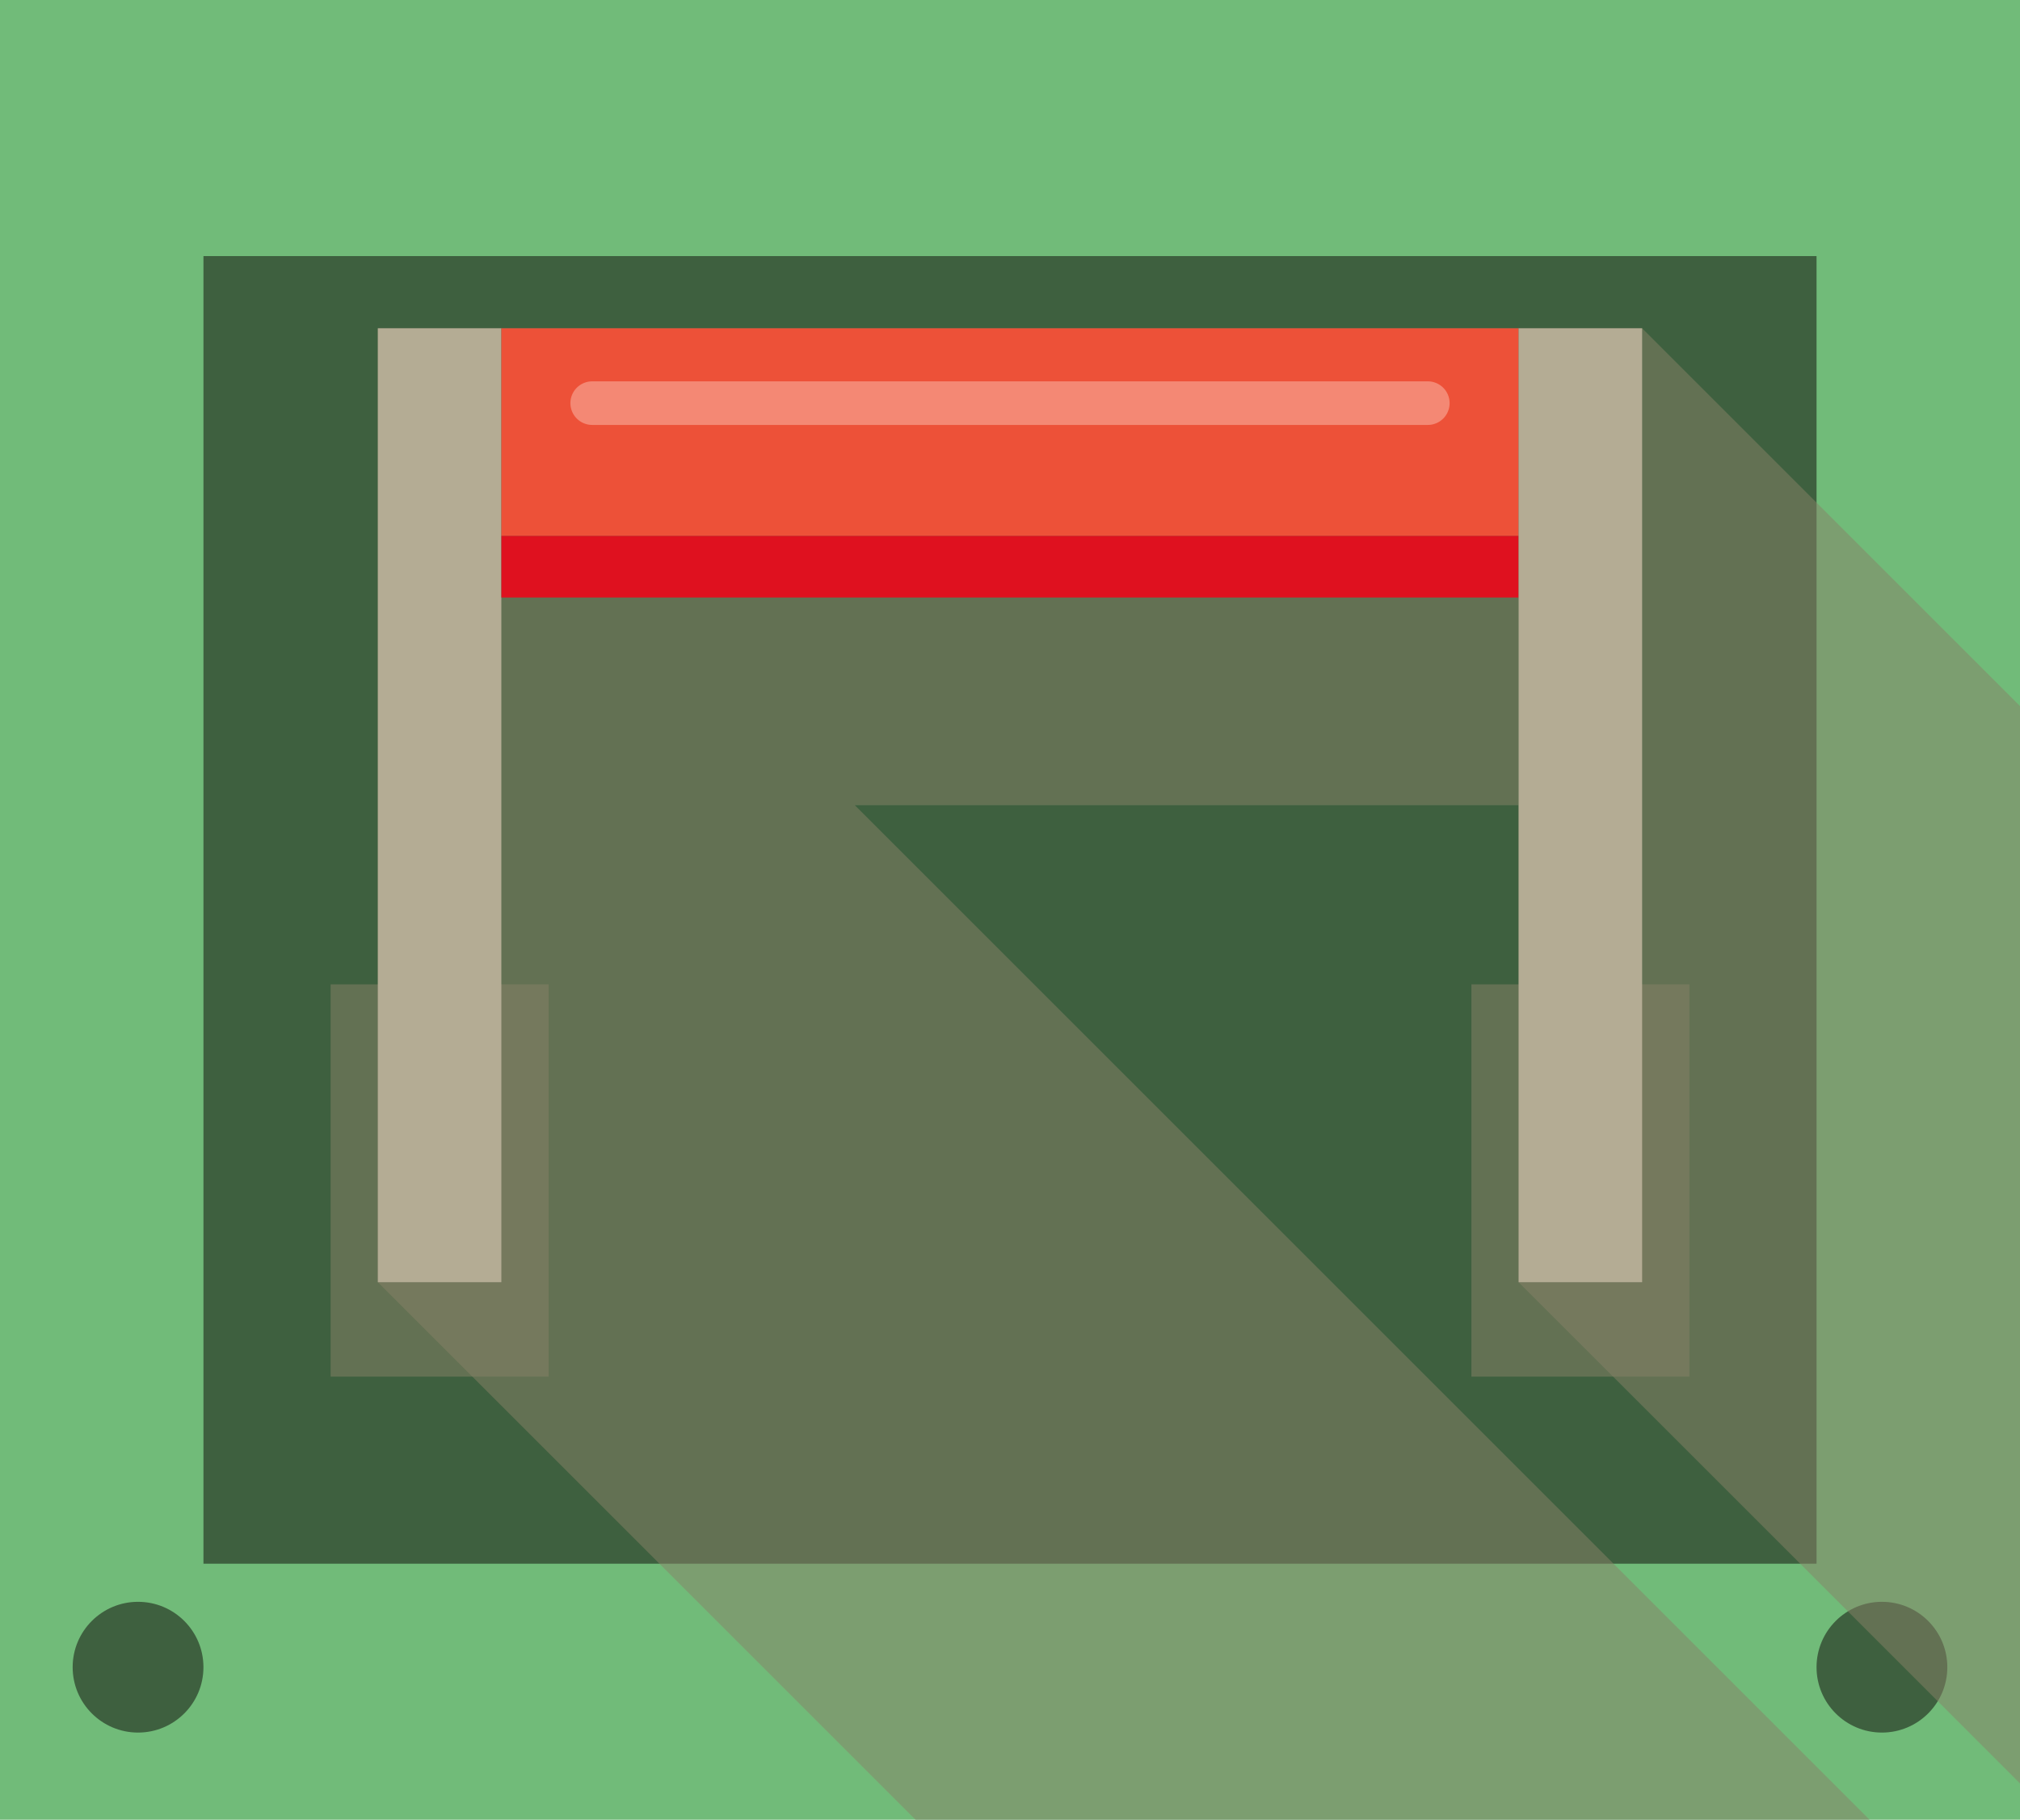 <svg xmlns="http://www.w3.org/2000/svg" width="100.92" height="90.937" viewBox="0 0 100.92 90.937"><defs><style>.a{fill:#71bb79;}.b{fill:#3e603f;}.c{fill:#898269;opacity:0.5;mix-blend-mode:multiply;isolation:isolate;}.d{fill:#b4ac94;}.e{fill:#df111f;}.f{fill:#ed5138;}.g{fill:#f48874;}</style></defs><g transform="translate(-124.322 -2994.465)"><rect class="a" width="100.92" height="90.937" transform="translate(124.322 2994.465)"/><rect class="b" width="80.59" height="65.344" transform="translate(134.487 3007.262)"/><rect class="c" width="10.891" height="19.603" transform="translate(140.84 3043.655)"/><rect class="c" width="10.891" height="19.603" transform="translate(197.834 3043.655)"/><circle class="b" cx="3.267" cy="3.267" r="3.267" transform="translate(215.077 3074.511)"/><path class="c" d="M225.242,3083.587v-53.839l-18.877-18.877H143.2v47.668l26.864,26.864H217.73l-50.7-50.7h33.16v23.834Z"/><rect class="d" width="6.171" height="47.668" transform="translate(143.199 3010.871)"/><rect class="e" width="50.823" height="3.086" transform="translate(149.371 3021.238)"/><rect class="f" width="50.823" height="10.367" transform="translate(149.371 3010.871)"/><rect class="d" width="6.171" height="47.668" transform="translate(200.193 3010.871)"/><path class="g" d="M195.656,3015.7H153.909a1.089,1.089,0,1,1,0-2.178h41.747a1.089,1.089,0,1,1,0,2.178Z"/><circle class="b" cx="3.267" cy="3.267" r="3.267" transform="translate(127.952 21440.822)"/><circle class="b" cx="3.267" cy="3.267" r="3.267" transform="translate(127.952 3074.511)"/><circle class="b" cx="3.267" cy="3.267" r="3.267" transform="translate(215.077 21440.822)"/></g></svg>